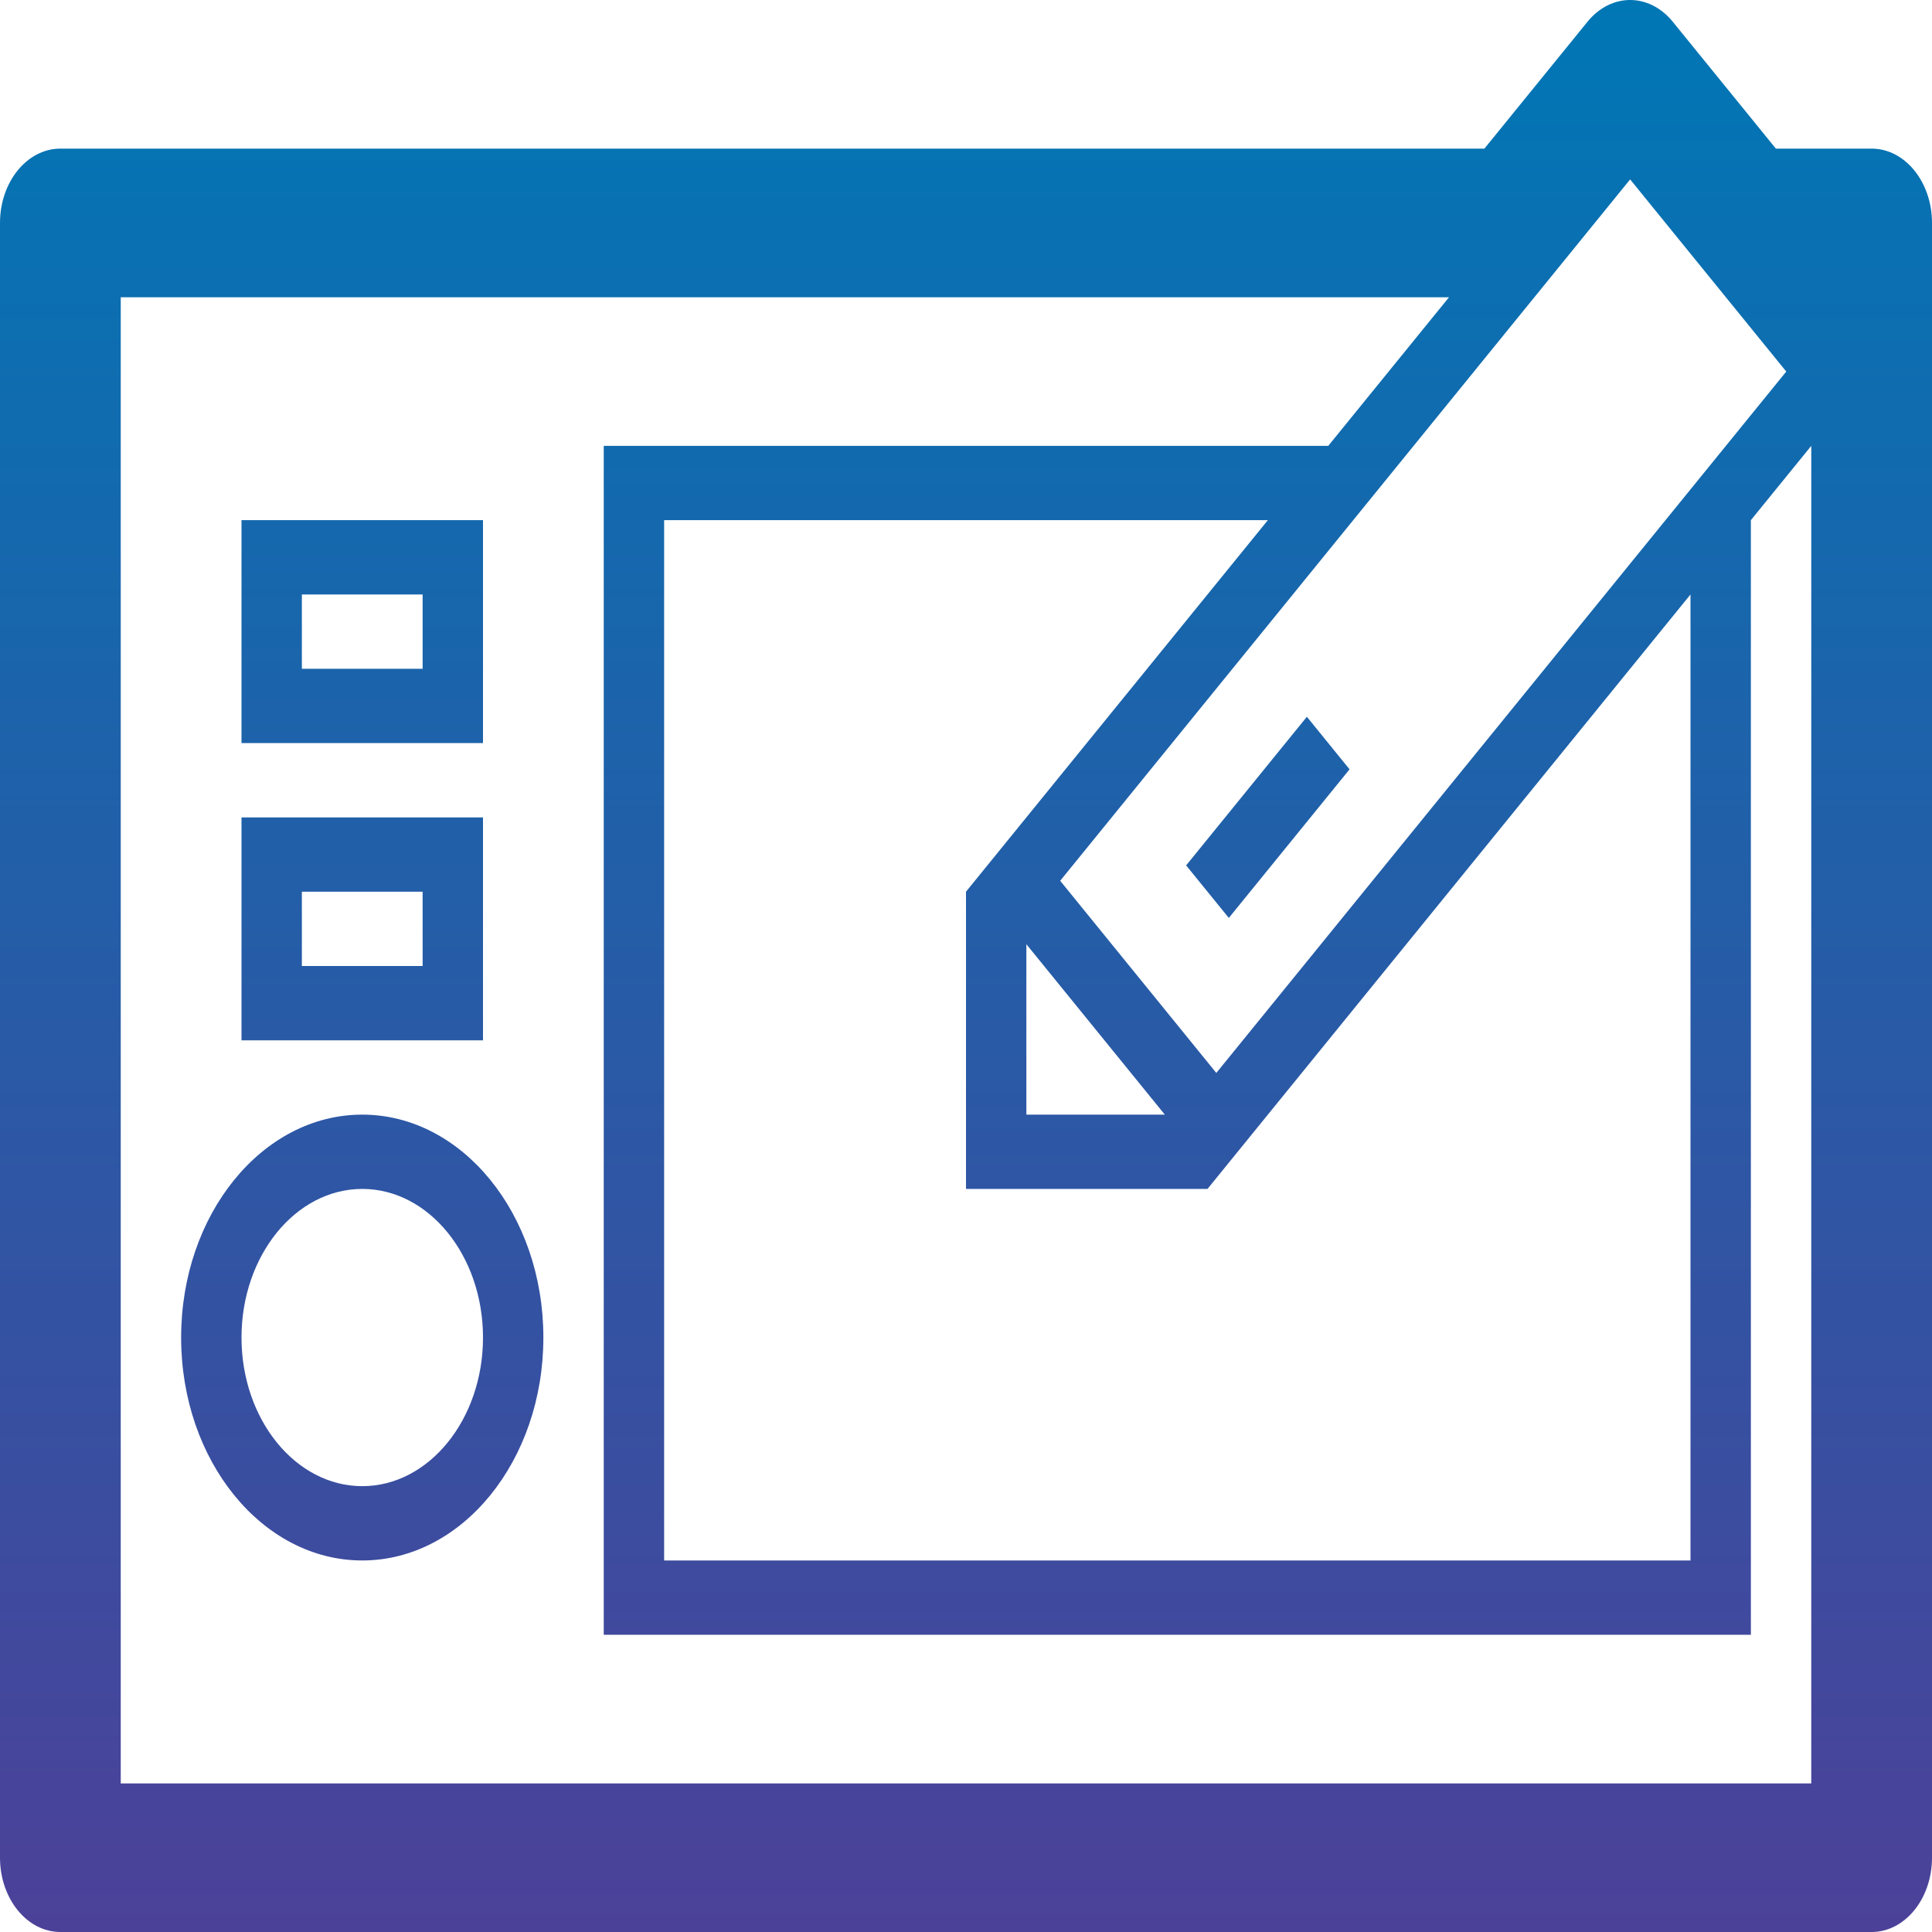 <svg width="85" height="85" viewBox="0 0 85 85" fill="none" xmlns="http://www.w3.org/2000/svg">
<path d="M21.25 22.885H10.625V32.693H21.25V22.885ZM18.594 29.424H13.281V26.154H18.594V29.424ZM21.25 35.962H10.625V45.77H21.25V35.962ZM18.594 42.5H13.281V39.231H18.594V42.5ZM15.938 49.039C11.536 49.039 7.969 53.429 7.969 58.846C7.969 64.263 11.536 68.654 15.938 68.654C20.339 68.654 23.906 64.263 23.906 58.846C23.906 53.429 20.339 49.039 15.938 49.039ZM15.938 65.385C13.008 65.385 10.625 62.452 10.625 58.846C10.625 55.24 13.008 52.308 15.938 52.308C18.867 52.308 21.25 55.24 21.25 58.846C21.25 62.452 18.867 65.385 15.938 65.385ZM57.497 31.535L59.375 33.847L54.063 40.385L52.185 38.074L57.497 31.535ZM82.344 6.539H78.131L73.597 0.959C72.558 -0.32 70.879 -0.32 69.841 0.959L65.307 6.539H2.656C1.19 6.539 0 8.004 0 9.808V81.731C0 83.535 1.19 85 2.656 85H82.344C83.81 85 85 83.535 85 81.731V9.808C85 8.004 83.81 6.539 82.344 6.539ZM42.5 39.231V52.308H53.125L74.375 26.154V68.654H29.219V22.885H55.781L42.5 39.231ZM45.156 41.542L51.247 49.039H45.156V41.542ZM53.513 47.205L46.644 38.751L71.719 7.893L78.588 16.347L53.513 47.205ZM5.312 78.462V13.078H63.75L58.438 19.616H26.562V71.923H77.031V22.885L79.688 19.616V78.462H5.312Z" fill="url(#paint0_linear_514_568)"/>
<defs>
<linearGradient id="paint0_linear_514_568" x1="42.5" y1="0" x2="42.5" y2="85" gradientUnits="userSpaceOnUse">
<stop stop-color="#0077B5"/>
<stop offset="1" stop-color="#4C4199"/>
<stop offset="1" stop-color="#4C4199"/>
</linearGradient>
</defs>
</svg>
